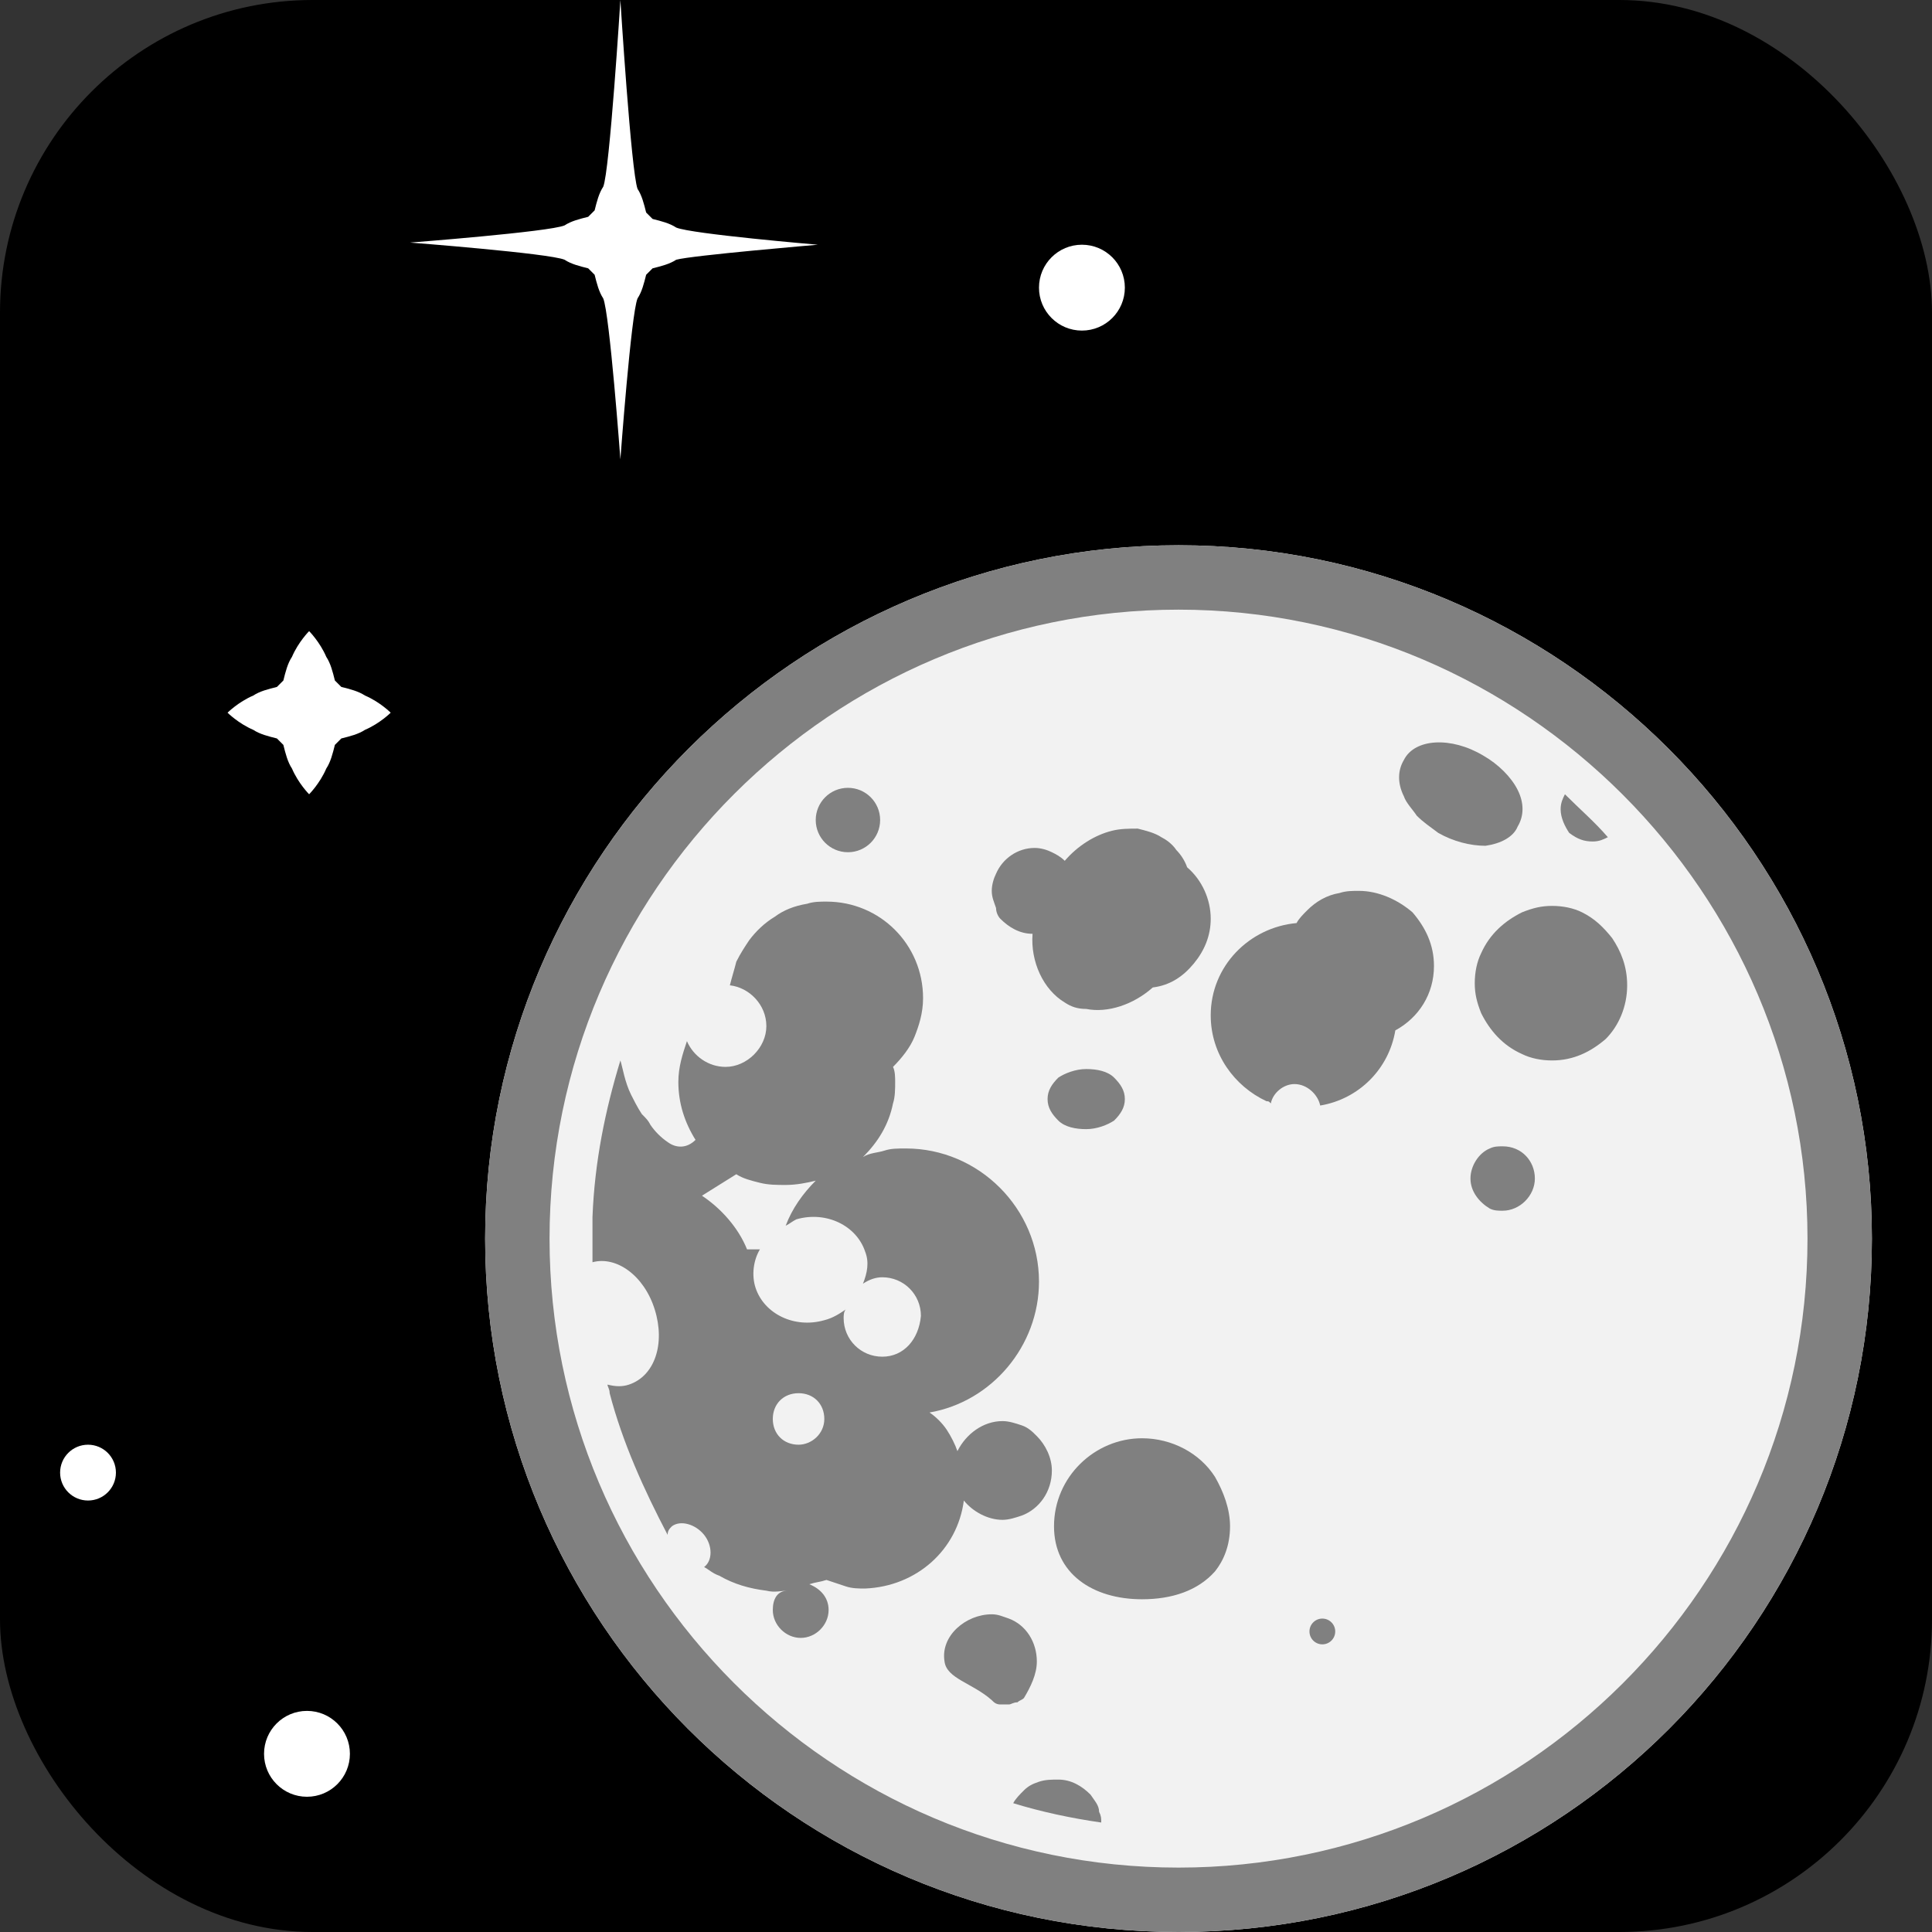 <?xml version="1.0" encoding="UTF-8" standalone="no"?>
<svg
   version="1.1"
   x="0px"
   y="0px"
   viewBox="0 0 90 90"
   enable-background="new 0 0 100 100"
   xml:space="preserve"
   id="svg48"
   sodipodi:docname="noun_Moon_139166.svg"
   width="90"
   height="90"
   inkscape:version="1.1.1 (3bf5ae0d25, 2021-09-20)"
   xmlns:inkscape="http://www.inkscape.org/namespaces/inkscape"
   xmlns:sodipodi="http://sodipodi.sourceforge.net/DTD/sodipodi-0.dtd"
   xmlns="http://www.w3.org/2000/svg"
   xmlns:svg="http://www.w3.org/2000/svg"><rect x="0" y="0" width="90" height="90" fill="#333333" stroke="none"/><defs
     id="defs52" /><sodipodi:namedview
     id="namedview50"
     pagecolor="#ffffff"
     bordercolor="#666666"
     borderopacity="1.0"
     inkscape:pageshadow="2"
     inkscape:pageopacity="0.0"
     inkscape:pagecheckerboard="0"
     showgrid="false"
     fit-margin-top="0"
     fit-margin-left="0"
     fit-margin-right="0"
     fit-margin-bottom="0"
     inkscape:zoom="5.165068"
     inkscape:cx="39.980112"
     inkscape:cy="59.728158"
     inkscape:window-width="1920"
     inkscape:window-height="1015"
     inkscape:window-x="0"
     inkscape:window-y="0"
     inkscape:window-maximized="1"
     inkscape:current-layer="svg48" /><rect
     style="fill:#000000;fill-opacity:1;fill-rule:evenodd;stroke:none;stroke-width:1;stroke-dasharray:6, 6;stop-color:#000000"
     id="rect3181"
     width="90"
     height="90"
     x="0"
     y="0"
     ry="14.564" /><circle
     fill="#000000"
     cx="50.4"
     cy="13.4"
     r="2"
     id="circle2"
     style="fill:#ffffff" /><circle
     fill="#000000"
     cx="14.3"
     cy="81.7"
     r="2"
     id="circle4"
     style="fill:#ffffff" /><circle
     fill="#000000"
     cx="4.1"
     cy="68.6"
     r="1.3"
     id="circle6"
     style="fill:#ffffff" /><path
     d="m 18.2,33.2 c 0,0 -0.5,-0.5 -1.2,-0.8 -0.3,-0.2 -0.7,-0.3 -1.1,-0.4 -0.1,-0.1 -0.2,-0.2 -0.3,-0.3 -0.1,-0.4 -0.2,-0.8 -0.4,-1.1 -0.3,-0.7 -0.8,-1.2 -0.8,-1.2 0,0 -0.5,0.5 -0.8,1.2 -0.2,0.3 -0.3,0.7 -0.4,1.1 -0.1,0.1 -0.2,0.2 -0.3,0.3 -0.4,0.1 -0.8,0.2 -1.1,0.4 -0.7,0.3 -1.2,0.8 -1.2,0.8 0,0 0.5,0.5 1.2,0.8 0.3,0.2 0.7,0.3 1.1,0.4 0.1,0.1 0.2,0.2 0.3,0.3 0.1,0.4 0.2,0.8 0.4,1.1 0.3,0.7 0.8,1.2 0.8,1.2 0,0 0.5,-0.5 0.8,-1.2 0.2,-0.3 0.3,-0.7 0.4,-1.1 0.1,-0.1 0.2,-0.2 0.3,-0.3 0.4,-0.1 0.8,-0.2 1.1,-0.4 0.7,-0.3 1.2,-0.8 1.2,-0.8 z"
     id="path8"
     style="fill:#ffffff" /><path
     d="m 38.1,11.4 c 0,0 -5.9,-0.5 -6.6,-0.8 C 31.2,10.4 30.8,10.3 30.4,10.2 30.3,10.1 30.2,10 30.1,9.9 30,9.5 29.9,9.1 29.7,8.8 29.4,8 28.9,0 28.9,0 c 0,0 -0.5,8 -0.8,8.7 -0.2,0.3 -0.3,0.7 -0.4,1.1 -0.1,0.1 -0.2,0.2 -0.3,0.3 -0.4,0.1 -0.8,0.2 -1.1,0.4 -0.7,0.3 -7.2,0.8 -7.2,0.8 0,0 6.5,0.5 7.2,0.8 0.3,0.2 0.7,0.3 1.1,0.4 0.1,0.1 0.2,0.2 0.3,0.3 0.1,0.4 0.2,0.8 0.4,1.1 0.3,0.7 0.8,7.5 0.8,7.5 0,0 0.5,-6.8 0.8,-7.5 0.2,-0.3 0.3,-0.7 0.4,-1.1 0.1,-0.1 0.2,-0.2 0.3,-0.3 0.4,-0.1 0.8,-0.2 1.1,-0.4 0.7,-0.2 6.6,-0.7 6.6,-0.7 z"
     id="path10"
     style="fill:#ffffff" /><path
     fill="#000000"
     d="M 54.9,25.4 C 37.1,25.4 22.6,39.9 22.6,57.7 22.6,75.5 37,90 54.9,90 72.8,90 87.2,75.5 87.2,57.7 87.2,39.9 72.7,25.4 54.9,25.4 Z"
     id="path12-3"
     sodipodi:nodetypes="sssss"
     style="fill:#f2f2f2" /><path
     fill="#000000"
     d="M 54.9,25.4 C 37.1,25.4 22.6,39.9 22.6,57.7 22.6,75.5 37,90 54.9,90 72.8,90 87.2,75.5 87.2,57.7 87.2,39.9 72.7,25.4 54.9,25.4 Z m 0,61.6 C 38.7,87 25.6,73.8 25.6,57.7 25.6,41.5 38.8,28.4 54.9,28.4 71,28.4 84.2,41.6 84.2,57.7 84.2,73.9 71,87 54.9,87 Z"
     id="path12"
     style="fill:#808080" /><path
     fill="#000000"
     d="m 70.7,38.5 c 0.3,-0.5 0.3,-1.1 0,-1.7 -0.3,-0.6 -0.9,-1.2 -1.6,-1.6 -1.5,-0.9 -3.2,-0.8 -3.7,0.2 -0.3,0.5 -0.3,1.1 0,1.7 0.1,0.3 0.4,0.6 0.6,0.9 0.3,0.3 0.6,0.5 1,0.8 0.7,0.4 1.5,0.6 2.2,0.6 0.7,-0.1 1.3,-0.4 1.5,-0.9 z"
     id="path14"
     style="fill:#808080" /><path
     fill="#000000"
     d="m 46.6,42.8 c 0.4,0.4 0.9,0.7 1.5,0.7 v 0 c 0,0 0,0 0,0 -0.1,1.3 0.5,2.6 1.5,3.2 0.3,0.2 0.6,0.3 1,0.3 1,0.2 2.2,-0.2 3.1,-1 0.8,-0.1 1.4,-0.5 1.9,-1.1 0.5,-0.6 0.8,-1.3 0.8,-2.1 C 56.4,41.9 56,41 55.3,40.4 55.2,40.1 55,39.8 54.8,39.6 54.6,39.3 54.3,39.1 54.1,39 53.8,38.8 53.4,38.7 53,38.6 c -0.4,0 -0.8,0 -1.2,0.1 -0.8,0.2 -1.6,0.7 -2.2,1.4 -0.2,-0.2 -0.4,-0.3 -0.6,-0.4 -0.2,-0.1 -0.5,-0.2 -0.8,-0.2 -0.8,0 -1.5,0.5 -1.8,1.2 -0.1,0.2 -0.2,0.5 -0.2,0.8 0,0.3 0.1,0.5 0.2,0.8 0,0.2 0.1,0.4 0.2,0.5 z"
     id="path16"
     style="fill:#808080" /><path
     fill="#000000"
     d="m 63.3,41.5 c -0.3,0 -0.6,0 -0.9,0.1 -0.6,0.1 -1.1,0.4 -1.5,0.8 -0.2,0.2 -0.4,0.4 -0.5,0.6 -2.2,0.2 -4,2 -4,4.3 0,1.8 1.1,3.3 2.6,4 0.1,0 0.1,0 0.2,0.1 0.1,-0.5 0.6,-0.9 1.1,-0.9 0.6,0 1.1,0.5 1.2,1 1.8,-0.3 3.2,-1.7 3.5,-3.5 1.1,-0.6 1.8,-1.7 1.8,-3 0,-1 -0.4,-1.8 -1,-2.5 -0.7,-0.6 -1.6,-1 -2.5,-1 z"
     id="path18"
     style="fill:#808080" /><path
     fill="#000000"
     d="m 75.1,43.7 c -0.4,-0.5 -0.8,-0.9 -1.4,-1.2 -0.4,-0.2 -0.9,-0.3 -1.4,-0.3 -0.5,0 -0.9,0.1 -1.4,0.3 -0.8,0.4 -1.5,1 -1.9,1.9 -0.2,0.4 -0.3,0.9 -0.3,1.4 0,0.5 0.1,0.9 0.3,1.4 0.4,0.8 1,1.5 1.9,1.9 0.4,0.2 0.9,0.3 1.4,0.3 1,0 1.8,-0.4 2.5,-1 0.6,-0.6 1,-1.5 1,-2.5 0,-0.9 -0.3,-1.6 -0.7,-2.2 z"
     id="path20"
     style="fill:#808080" /><path
     fill="#000000"
     d="m 70,53.4 c -0.2,0 -0.4,0 -0.6,0.1 -0.5,0.2 -0.9,0.8 -0.9,1.4 0,0.6 0.4,1.1 0.9,1.4 0.2,0.1 0.4,0.1 0.6,0.1 0.8,0 1.5,-0.7 1.5,-1.5 0,-0.8 -0.6,-1.5 -1.5,-1.5 z"
     id="path22"
     style="fill:#808080" /><circle
     fill="#000000"
     cx="39.5"
     cy="38.2"
     r="1.5"
     id="circle24"
     style="fill:#808080" /><path
     fill="#000000"
     d="m 74.2,39.2 c 0.3,0 0.5,-0.1 0.7,-0.2 -0.6,-0.7 -1.3,-1.3 -2,-2 v 0 c -0.1,0.2 -0.2,0.4 -0.2,0.7 0,0.4 0.2,0.8 0.4,1.1 0.4,0.3 0.7,0.4 1.1,0.4 z"
     id="path26"
     style="fill:#808080" /><circle
     fill="#000000"
     cx="61.6"
     cy="76"
     r="0.6"
     id="circle28"
     style="fill:#808080" /><path
     fill="#000000"
     d="m 49.3,50.2 c -0.3,0.3 -0.5,0.6 -0.5,1 0,0.4 0.2,0.7 0.5,1 0.3,0.3 0.8,0.4 1.3,0.4 0.5,0 1,-0.2 1.3,-0.4 0.3,-0.3 0.5,-0.6 0.5,-1 0,-0.4 -0.2,-0.7 -0.5,-1 -0.3,-0.3 -0.8,-0.4 -1.3,-0.4 -0.5,0 -1,0.2 -1.3,0.4 z"
     id="path30"
     style="fill:#808080" /><path
     fill="#000000"
     d="m 53.2,67 v 0 c -2.2,0 -4.1,1.8 -4.1,4.1 0,2.2 1.8,3.4 4.1,3.4 v 0 c 1.4,0 2.6,-0.4 3.4,-1.3 0.4,-0.5 0.7,-1.2 0.7,-2.1 0,-0.8 -0.3,-1.6 -0.7,-2.3 -0.7,-1.1 -2,-1.8 -3.4,-1.8 z"
     id="path32"
     style="fill:#808080" /><path
     fill="#000000"
     d="m 44.9,69.9 c 0.4,0.5 1.1,0.9 1.8,0.9 0.3,0 0.6,-0.1 0.9,-0.2 0.8,-0.3 1.4,-1.1 1.4,-2.1 0,-0.6 -0.3,-1.2 -0.7,-1.6 -0.2,-0.2 -0.4,-0.4 -0.7,-0.5 -0.3,-0.1 -0.6,-0.2 -0.9,-0.2 -0.9,0 -1.7,0.6 -2.1,1.4 -0.1,-0.3 -0.3,-0.7 -0.5,-1 -0.2,-0.3 -0.5,-0.6 -0.8,-0.8 0,0 0,0 0,0 2.9,-0.5 5.1,-3.1 5.1,-6.1 0,-3.4 -2.8,-6.2 -6.2,-6.2 -0.4,0 -0.7,0 -1,0.1 -0.3,0.1 -0.7,0.1 -1,0.3 0.7,-0.7 1.2,-1.5 1.4,-2.5 0.1,-0.3 0.1,-0.7 0.1,-1 0,-0.2 0,-0.5 -0.1,-0.7 0.4,-0.4 0.8,-0.9 1,-1.4 C 42.8,47.8 43,47.2 43,46.5 43,44 41,42 38.5,42 c -0.3,0 -0.6,0 -0.9,0.1 -0.6,0.1 -1.1,0.3 -1.5,0.6 -0.5,0.3 -0.9,0.7 -1.2,1.1 -0.2,0.3 -0.4,0.6 -0.6,1 -0.1,0.4 -0.2,0.7 -0.3,1.1 v 0 c 0.9,0.1 1.7,0.9 1.7,1.9 0,1 -0.9,1.9 -1.9,1.9 -0.8,0 -1.5,-0.5 -1.8,-1.2 -0.2,0.6 -0.4,1.2 -0.4,1.9 0,1 0.3,1.9 0.8,2.7 -0.4,0.4 -0.9,0.4 -1.3,0.1 C 30.8,53 30.5,52.7 30.3,52.4 30.2,52.2 30.1,52.1 29.9,51.9 29.7,51.6 29.5,51.2 29.4,51 29.1,50.4 29,49.7 28.9,49.4 c -0.7,2.3 -1.2,4.7 -1.3,7.3 0,0.4 0,0.8 0,1.1 0,0.3 0,0.7 0,1 1.1,-0.3 2.4,0.6 2.9,2.2 0.5,1.6 0,3.1 -1.2,3.5 -0.3,0.1 -0.6,0.1 -1,0 0,0.1 0.1,0.2 0.1,0.4 0.6,2.3 1.6,4.5 2.7,6.6 0,-0.2 0.1,-0.3 0.2,-0.4 0.4,-0.3 1.1,-0.1 1.5,0.4 0.4,0.5 0.4,1.2 0,1.5 0,0 0,0 0,0 0,0 0,0 0,0 0.2,0.1 0.4,0.3 0.7,0.4 0.7,0.4 1.4,0.6 2.2,0.7 0.4,0.1 0.7,0 1,0 -0.5,0 -0.7,0.4 -0.7,0.9 0,0.7 0.6,1.3 1.3,1.3 0.7,0 1.3,-0.6 1.3,-1.3 0,-0.6 -0.4,-1 -0.9,-1.2 0.3,-0.1 0.5,-0.1 0.8,-0.2 0.3,0.1 0.6,0.2 0.9,0.3 0.3,0.1 0.6,0.1 0.9,0.1 2.4,-0.1 4.3,-1.8 4.6,-4.1 z m -7.7,-2.6 c -0.7,0 -1.2,-0.5 -1.2,-1.2 0,-0.7 0.5,-1.2 1.2,-1.2 0.7,0 1.2,0.5 1.2,1.2 0,0.7 -0.6,1.2 -1.2,1.2 z m 3.9,-4.1 c -1,0 -1.8,-0.8 -1.8,-1.8 0,-0.1 0,-0.3 0.1,-0.4 -0.3,0.2 -0.6,0.4 -1,0.5 -1.4,0.4 -2.8,-0.3 -3.2,-1.5 -0.2,-0.6 -0.1,-1.3 0.2,-1.8 -0.2,0 -0.4,0 -0.6,0 -0.4,-1 -1.2,-1.9 -2.1,-2.5 l 1.6,-1 v 0 c 0.3,0.2 0.7,0.3 1.1,0.4 0.4,0.1 0.8,0.1 1.2,0.1 0.5,0 1,-0.1 1.4,-0.2 -0.6,0.6 -1.1,1.3 -1.4,2.1 v 0 c 0.2,-0.1 0.3,-0.2 0.5,-0.3 1.4,-0.4 2.8,0.3 3.2,1.5 0.2,0.5 0.1,1 -0.1,1.5 0.3,-0.2 0.6,-0.3 0.9,-0.3 1,0 1.8,0.8 1.8,1.8 -0.1,1.1 -0.8,1.9 -1.8,1.9 z"
     id="path34"
     style="fill:#808080" /><path
     fill="#000000"
     d="m 48.3,77.4 c 0,-0.9 -0.5,-1.7 -1.3,-2 -0.3,-0.1 -0.5,-0.2 -0.8,-0.2 -1.2,0 -2.4,1 -2.2,2.2 0.1,0.8 1.3,1 2.2,1.8 0.1,0.1 0.2,0.2 0.4,0.2 0.1,0 0.2,0 0.4,0 0.1,0 0.2,-0.1 0.4,-0.1 0.1,-0.1 0.2,-0.1 0.3,-0.2 0.3,-0.5 0.6,-1.1 0.6,-1.7 z"
     id="path36"
     style="fill:#808080" /><path
     fill="#000000"
     d="m 50.8,83.6 c -0.4,-0.4 -0.9,-0.7 -1.5,-0.7 -0.3,0 -0.6,0 -0.9,0.1 -0.3,0.1 -0.5,0.2 -0.7,0.4 -0.2,0.2 -0.4,0.4 -0.5,0.6 1.3,0.4 2.7,0.7 4.1,0.9 0,-0.2 0,-0.3 -0.1,-0.5 0,-0.3 -0.2,-0.5 -0.4,-0.8 z"
     id="path38"
     style="fill:#808080" /></svg>

